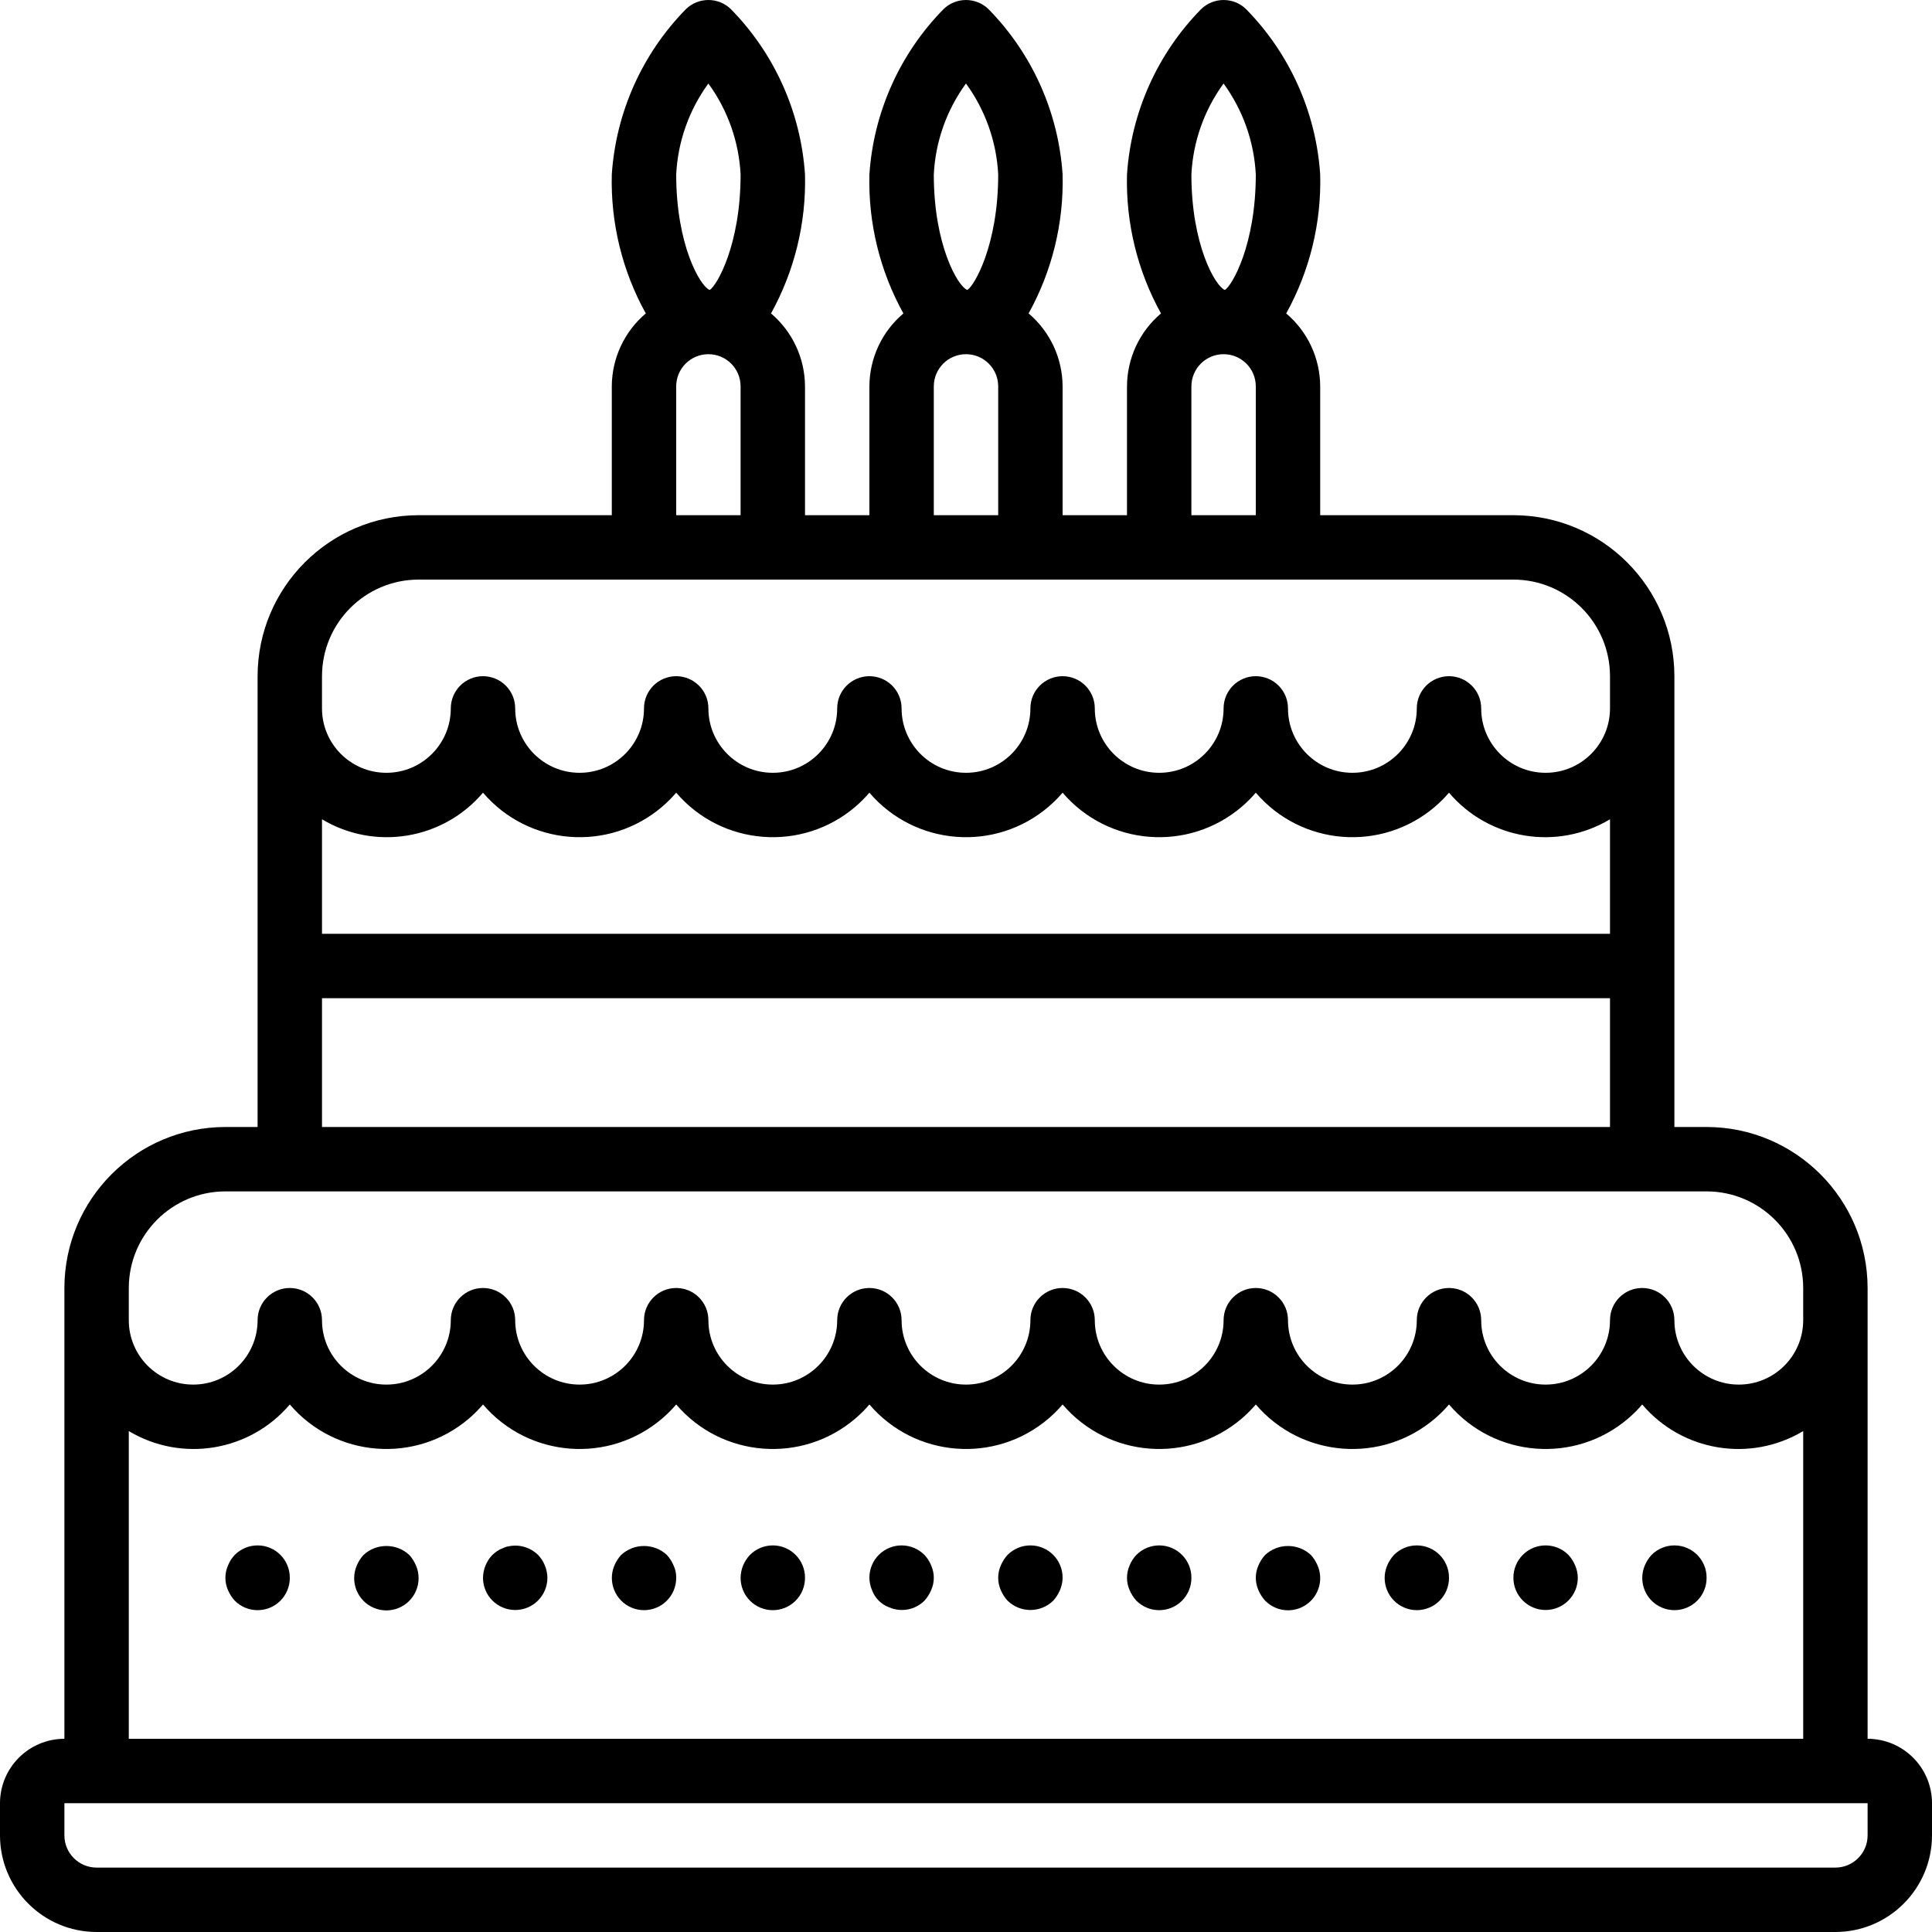 <?xml version="1.0" encoding="iso-8859-1"?>
<!-- Generator: Adobe Illustrator 19.0.0, SVG Export Plug-In . SVG Version: 6.00 Build 0)  -->
<svg version="1.1" id="Capa_1" xmlns="http://www.w3.org/2000/svg" xmlns:xlink="http://www.w3.org/1999/xlink" x="0px" y="0px"
	 viewBox="0 0 512 512" style="enable-background:new 0 0 512 512;" xml:space="preserve">
<g>
	<g>
		<path d="M494.933,460.798V341.331c-0.028-23.553-19.114-42.639-42.667-42.667h-8.533V179.198
			c-0.028-23.553-19.114-42.639-42.667-42.667h-51.2v-34.133c-0.025-7.453-3.318-14.52-9.008-19.334
			c6.232-11.255,9.343-23.971,9.008-36.833c-1.098-16.461-8.051-31.986-19.6-43.767c-3.326-3.283-8.674-3.283-12,0
			c-11.549,11.781-18.502,27.306-19.6,43.767c-0.334,12.861,2.776,25.578,9.008,36.833c-5.69,4.814-8.983,11.881-9.008,19.334
			v34.133H281.6v-34.133c-0.025-7.453-3.318-14.52-9.008-19.334c6.232-11.255,9.343-23.971,9.008-36.833
			c-1.098-16.461-8.051-31.986-19.6-43.767c-3.326-3.283-8.674-3.283-12,0c-11.549,11.781-18.502,27.306-19.6,43.767
			c-0.334,12.861,2.776,25.578,9.008,36.833c-5.69,4.814-8.983,11.881-9.008,19.334v34.133h-17.067v-34.133
			c-0.025-7.453-3.318-14.52-9.008-19.334c6.232-11.255,9.343-23.971,9.008-36.833c-1.098-16.461-8.051-31.986-19.6-43.767
			c-3.326-3.283-8.674-3.283-12,0c-11.549,11.781-18.502,27.306-19.6,43.767c-0.334,12.861,2.776,25.578,9.008,36.833
			c-5.69,4.814-8.983,11.881-9.008,19.334v34.133h-51.2c-23.553,0.028-42.639,19.114-42.667,42.667v119.467h-8.533
			c-23.553,0.028-42.639,19.114-42.667,42.667v119.467C7.645,460.809,0.011,468.443,0,477.865v8.533
			c0.015,14.132,11.468,25.585,25.6,25.6h460.8c14.132-0.015,25.585-11.468,25.6-25.6v-8.533
			C511.989,468.443,504.355,460.809,494.933,460.798z M324.258,22.131L324.258,22.131c5.128,7.033,8.096,15.408,8.542,24.1
			c0,18.771-6.381,29.605-8.196,30.601l-0.044-0.005c-2.454-1.009-8.827-11.838-8.827-30.596
			C316.165,37.539,319.128,29.162,324.258,22.131z M315.733,102.398c0-4.713,3.82-8.533,8.533-8.533s8.533,3.82,8.533,8.533v34.133
			h-17.067V102.398z M255.991,22.131c5.128,7.033,8.096,15.408,8.542,24.1c0,18.771-6.381,29.605-8.196,30.601l-0.044-0.005
			c-2.454-1.009-8.827-11.838-8.827-30.596C247.898,37.539,250.861,29.162,255.991,22.131z M247.467,102.398
			c0-4.713,3.82-8.533,8.533-8.533s8.533,3.82,8.533,8.533v34.133h-17.067V102.398z M187.725,22.131
			c5.128,7.033,8.096,15.408,8.542,24.1c0,18.771-6.381,29.605-8.196,30.601l-0.044-0.005c-2.454-1.009-8.827-11.838-8.827-30.596
			C179.632,37.539,182.595,29.162,187.725,22.131z M179.2,102.398c0-4.713,3.82-8.533,8.533-8.533s8.533,3.82,8.533,8.533v34.133
			H179.2V102.398z M85.333,179.198c0.015-14.132,11.468-25.585,25.6-25.6h290.133c14.132,0.015,25.585,11.468,25.6,25.6v8.533
			c0,9.426-7.641,17.067-17.067,17.067s-17.067-7.641-17.067-17.067c0-4.713-3.82-8.533-8.533-8.533s-8.533,3.82-8.533,8.533
			c0,9.426-7.641,17.067-17.067,17.067s-17.067-7.641-17.067-17.067c0-4.713-3.821-8.533-8.533-8.533
			c-4.713,0-8.533,3.82-8.533,8.533c0,9.426-7.641,17.067-17.067,17.067s-17.067-7.641-17.067-17.067
			c0-4.713-3.82-8.533-8.533-8.533s-8.533,3.82-8.533,8.533c0,9.426-7.641,17.067-17.067,17.067s-17.067-7.641-17.067-17.067
			c0-4.713-3.82-8.533-8.533-8.533s-8.533,3.82-8.533,8.533c0,9.426-7.641,17.067-17.067,17.067
			c-9.426,0-17.067-7.641-17.067-17.067c0-4.713-3.82-8.533-8.533-8.533s-8.533,3.82-8.533,8.533
			c0,9.426-7.641,17.067-17.067,17.067c-9.426,0-17.067-7.641-17.067-17.067c0-4.713-3.82-8.533-8.533-8.533
			s-8.533,3.82-8.533,8.533c0,9.426-7.641,17.067-17.067,17.067s-17.067-7.641-17.067-17.067V179.198z M85.333,217.117
			c14.032,8.399,32.081,5.418,42.667-7.047v0c12.086,14.138,33.346,15.802,47.484,3.716c1.333-1.14,2.576-2.382,3.716-3.716
			c12.086,14.138,33.346,15.802,47.484,3.716c1.333-1.14,2.576-2.382,3.716-3.716c12.086,14.138,33.346,15.802,47.484,3.716
			c1.333-1.14,2.576-2.382,3.716-3.716c12.086,14.138,33.346,15.802,47.484,3.716c1.333-1.14,2.576-2.382,3.716-3.716
			c12.086,14.138,33.346,15.802,47.484,3.716c1.333-1.14,2.576-2.382,3.716-3.716c10.586,12.465,28.634,15.447,42.667,7.047v30.347
			H85.333V217.117z M85.333,264.531h341.333v34.133H85.333V264.531z M34.133,341.331c0.015-14.132,11.468-25.585,25.6-25.6h392.533
			c14.132,0.015,25.585,11.468,25.6,25.6v8.533c0,9.426-7.641,17.067-17.067,17.067c-9.426,0-17.067-7.641-17.067-17.067
			c0-4.713-3.82-8.533-8.533-8.533s-8.533,3.82-8.533,8.533c0,9.426-7.641,17.067-17.067,17.067s-17.067-7.641-17.067-17.067
			c0-4.713-3.82-8.533-8.533-8.533s-8.533,3.82-8.533,8.533c0,9.426-7.641,17.067-17.067,17.067s-17.067-7.641-17.067-17.067
			c0-4.713-3.821-8.533-8.533-8.533c-4.713,0-8.533,3.82-8.533,8.533c0,9.426-7.641,17.067-17.067,17.067
			s-17.067-7.641-17.067-17.067c0-4.713-3.82-8.533-8.533-8.533s-8.533,3.82-8.533,8.533c0,9.426-7.641,17.067-17.067,17.067
			s-17.067-7.641-17.067-17.067c0-4.713-3.82-8.533-8.533-8.533s-8.533,3.82-8.533,8.533c0,9.426-7.641,17.067-17.067,17.067
			c-9.426,0-17.067-7.641-17.067-17.067c0-4.713-3.82-8.533-8.533-8.533s-8.533,3.82-8.533,8.533
			c0,9.426-7.641,17.067-17.067,17.067c-9.426,0-17.067-7.641-17.067-17.067c0-4.713-3.82-8.533-8.533-8.533
			s-8.533,3.82-8.533,8.533c0,9.426-7.641,17.067-17.067,17.067s-17.067-7.641-17.067-17.067c0-4.713-3.82-8.533-8.533-8.533
			s-8.533,3.82-8.533,8.533c0,9.426-7.641,17.067-17.067,17.067s-17.067-7.641-17.067-17.067V341.331z M34.133,379.25
			c14.032,8.399,32.081,5.418,42.667-7.047c12.086,14.138,33.346,15.802,47.484,3.716c1.333-1.14,2.576-2.382,3.716-3.716
			c12.086,14.138,33.346,15.802,47.484,3.716c1.333-1.14,2.576-2.382,3.716-3.716c12.086,14.138,33.346,15.802,47.484,3.716
			c1.333-1.14,2.576-2.382,3.716-3.716c12.086,14.138,33.346,15.802,47.484,3.716c1.333-1.14,2.576-2.382,3.716-3.716
			c12.086,14.138,33.346,15.802,47.484,3.716c1.333-1.14,2.576-2.382,3.716-3.716c12.086,14.138,33.346,15.802,47.484,3.716
			c1.333-1.14,2.576-2.382,3.716-3.716c12.086,14.138,33.346,15.802,47.484,3.716c1.333-1.14,2.576-2.382,3.716-3.716
			c10.586,12.465,28.634,15.447,42.667,7.047v81.547H34.133V379.25z M494.933,486.398c-0.005,4.711-3.822,8.529-8.533,8.533H25.6
			c-4.711-0.005-8.529-3.822-8.533-8.533v-8.533h477.867V486.398z"/>
	</g>
</g>
<g>
	<g>
		<path d="M68.316,409.548c-2.293-0.013-4.494,0.896-6.108,2.524c-0.773,0.815-1.383,1.772-1.796,2.817
			c-0.906,2.066-0.906,4.417,0,6.483c0.435,1.034,1.042,1.986,1.796,2.817c3.319,3.346,8.722,3.368,12.068,0.05
			c1.628-1.614,2.537-3.816,2.524-6.108C76.827,413.419,73.029,409.576,68.316,409.548z"/>
	</g>
</g>
<g>
	<g>
		<path d="M110.25,414.889c-0.433-1.034-1.039-1.986-1.792-2.817c-3.421-3.158-8.695-3.158-12.117,0
			c-0.755,0.829-1.363,1.782-1.796,2.817c-1.849,4.337,0.167,9.351,4.504,11.2c4.337,1.849,9.351-0.167,11.2-4.504
			C111.162,419.446,111.162,417.028,110.25,414.889z"/>
	</g>
</g>
<g>
	<g>
		<path d="M142.592,412.073c-2.022-1.989-4.896-2.853-7.679-2.308c-0.566,0.083-1.115,0.257-1.625,0.517
			c-0.543,0.185-1.059,0.443-1.533,0.767c-0.447,0.315-0.875,0.657-1.279,1.025c-1.559,1.635-2.443,3.799-2.475,6.059
			c0,4.713,3.82,8.533,8.533,8.533s8.533-3.82,8.533-8.533C145.033,415.872,144.15,413.709,142.592,412.073z"/>
	</g>
</g>
<g>
	<g>
		<path d="M178.517,414.89c-0.433-1.034-1.039-1.986-1.791-2.817c-3.421-3.158-8.695-3.158-12.117,0
			c-0.755,0.829-1.363,1.782-1.796,2.817c-1.819,4.342,0.226,9.337,4.568,11.157s9.337-0.226,11.157-4.568
			c0.444-1.06,0.669-2.198,0.662-3.347C179.229,417.012,178.995,415.902,178.517,414.89z"/>
	</g>
</g>
<g>
	<g>
		<path d="M204.85,409.548c-2.293-0.013-4.494,0.896-6.108,2.524c-1.559,1.635-2.443,3.799-2.475,6.059
			c-0.007,2.267,0.882,4.445,2.475,6.059c3.319,3.346,8.722,3.368,12.068,0.05c1.628-1.614,2.537-3.816,2.524-6.108
			C213.361,413.419,209.563,409.576,204.85,409.548z"/>
	</g>
</g>
<g>
	<g>
		<path d="M246.784,414.89c-0.413-1.044-1.021-2-1.792-2.817c-3.319-3.346-8.722-3.368-12.068-0.05
			c-1.628,1.614-2.537,3.816-2.524,6.108c0.012,1.115,0.243,2.216,0.679,3.242c0.78,2.141,2.467,3.828,4.608,4.608
			c3.176,1.362,6.862,0.653,9.305-1.791c0.751-0.832,1.357-1.784,1.792-2.817C247.695,419.308,247.695,416.955,246.784,414.89z"/>
	</g>
</g>
<g>
	<g>
		<path d="M273.116,409.548c-2.292-0.013-4.494,0.896-6.108,2.524c-0.755,0.829-1.363,1.782-1.796,2.817
			c-0.906,2.066-0.906,4.417,0,6.483c0.435,1.034,1.042,1.986,1.796,2.817c3.365,3.3,8.752,3.3,12.117,0
			c0.751-0.832,1.357-1.784,1.792-2.817c0.438-1.026,0.67-2.127,0.683-3.242C281.627,413.419,277.829,409.576,273.116,409.548z"/>
	</g>
</g>
<g>
	<g>
		<path d="M307.25,409.548c-2.293-0.013-4.494,0.896-6.108,2.524c-0.773,0.815-1.383,1.772-1.796,2.817
			c-0.906,2.066-0.906,4.417,0,6.483c0.435,1.034,1.042,1.986,1.796,2.817c3.319,3.346,8.722,3.368,12.068,0.05
			c1.628-1.614,2.537-3.816,2.524-6.108C315.761,413.419,311.963,409.576,307.25,409.548z"/>
	</g>
</g>
<g>
	<g>
		<path d="M349.183,414.89c-0.433-1.034-1.038-1.987-1.791-2.817c-3.421-3.158-8.695-3.158-12.117,0
			c-0.755,0.829-1.363,1.782-1.796,2.817c-0.906,2.066-0.906,4.417,0,6.483c0.435,1.034,1.042,1.986,1.795,2.817
			c3.29,3.358,8.679,3.413,12.037,0.123C349.818,421.857,350.561,418.116,349.183,414.89z"/>
	</g>
</g>
<g>
	<g>
		<path d="M375.516,409.548c-2.292-0.013-4.494,0.896-6.108,2.524c-0.755,0.829-1.363,1.782-1.796,2.817
			c-1.819,4.343,0.228,9.337,4.57,11.156c4.343,1.819,9.337-0.228,11.156-4.57c0.443-1.059,0.668-2.196,0.661-3.344
			C384.027,413.419,380.229,409.576,375.516,409.548z"/>
	</g>
</g>
<g>
	<g>
		<path d="M417.45,414.89c-0.433-1.034-1.039-1.986-1.791-2.817c-3.319-3.346-8.722-3.368-12.068-0.05
			c-1.628,1.614-2.537,3.816-2.524,6.108c0,4.713,3.82,8.533,8.533,8.533s8.533-3.82,8.533-8.533
			C418.12,417.016,417.888,415.915,417.45,414.89z"/>
	</g>
</g>
<g>
	<g>
		<path d="M443.783,409.548c-2.292-0.013-4.494,0.896-6.108,2.524c-0.755,0.829-1.363,1.782-1.796,2.817
			c-1.819,4.343,0.228,9.337,4.57,11.156c4.343,1.819,9.337-0.228,11.156-4.57c0.443-1.059,0.668-2.196,0.661-3.344
			C452.294,413.419,448.496,409.576,443.783,409.548z"/>
	</g>
</g>
<g>
</g>
<g>
</g>
<g>
</g>
<g>
</g>
<g>
</g>
<g>
</g>
<g>
</g>
<g>
</g>
<g>
</g>
<g>
</g>
<g>
</g>
<g>
</g>
<g>
</g>
<g>
</g>
<g>
</g>
</svg>
